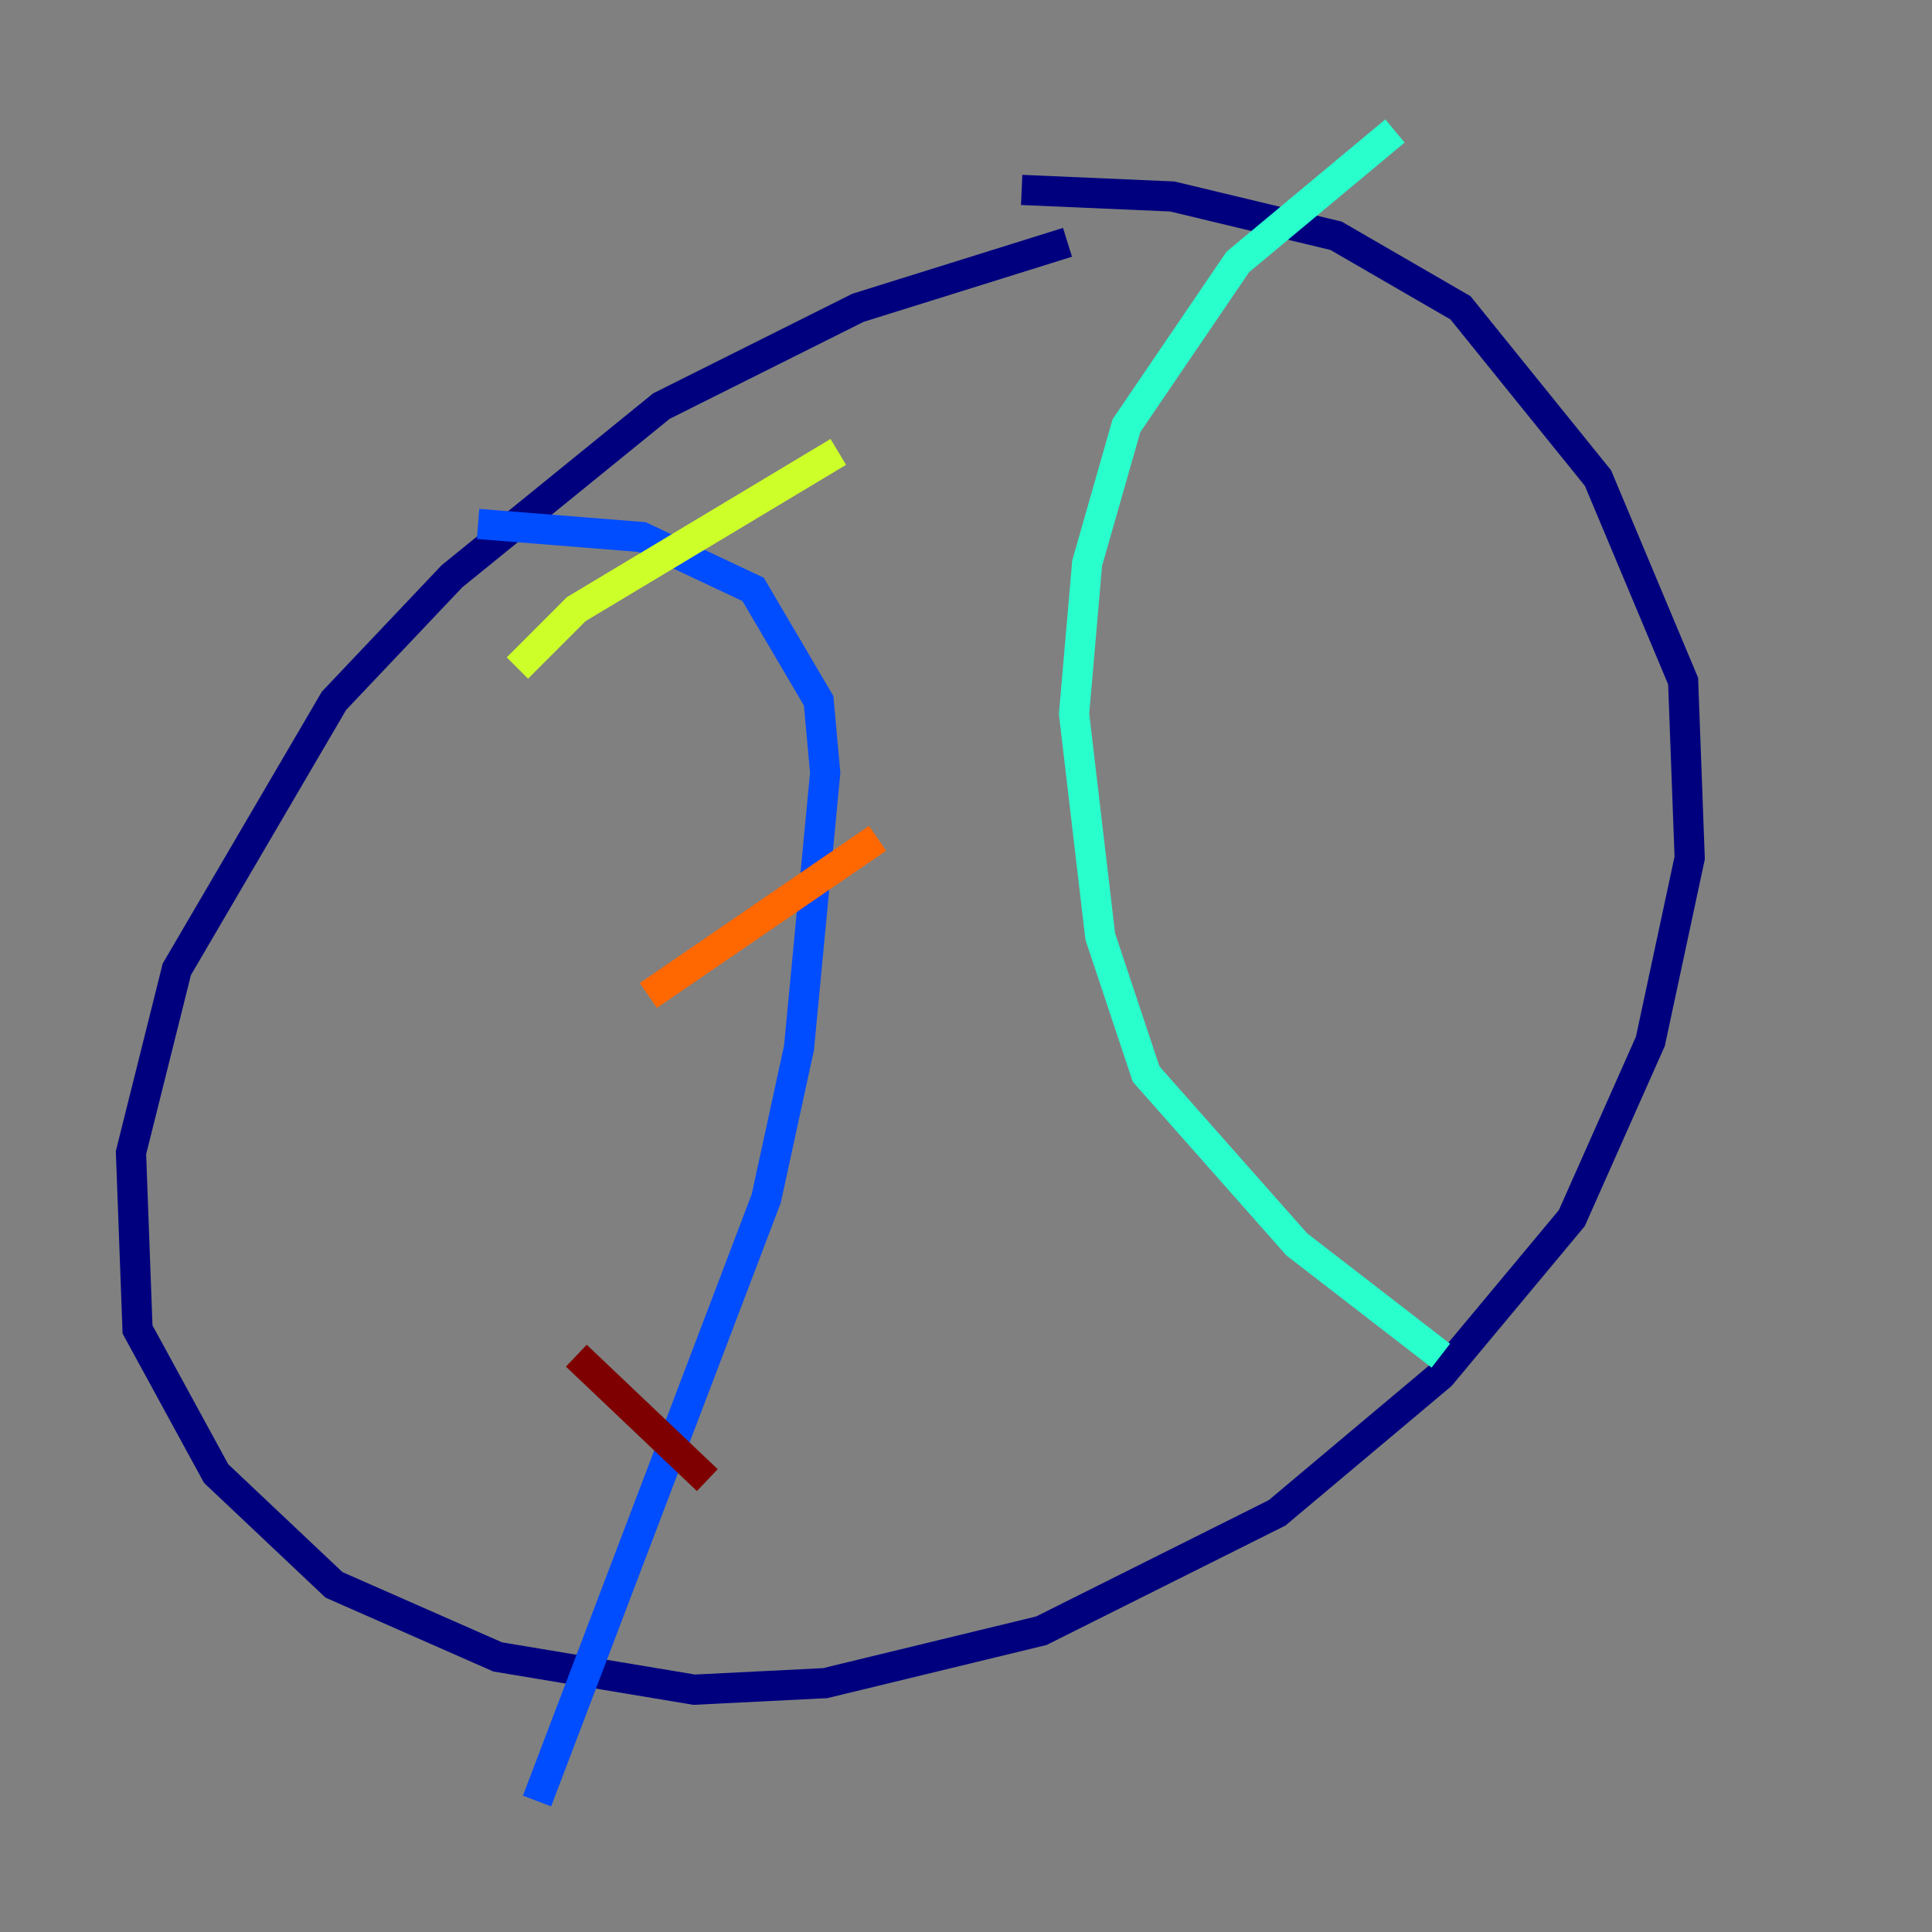 <?xml version="1.0" encoding="utf-8" ?>
<svg baseProfile="tiny" height="128" version="1.2" viewBox="0,0,128,128" width="128" xmlns="http://www.w3.org/2000/svg" xmlns:ev="http://www.w3.org/2001/xml-events" xmlns:xlink="http://www.w3.org/1999/xlink"><rect x="0" y="0" width="128" height="128" fill="#808080" stroke="none"/><defs /><polyline fill="none" points="70.725,16.054 56.841,20.393 43.824,26.902 29.939,38.183 22.129,46.427 11.715,64.217 8.678,76.366 9.112,88.081 14.319,97.627 22.129,105.003 32.976,109.776 45.993,111.946 54.671,111.512 68.99,108.041 84.61,100.231 95.458,91.119 104.136,80.705 109.342,68.99 111.946,56.841 111.512,45.125 105.871,31.675 96.759,20.393 88.515,15.62 77.668,13.017 67.688,12.583" stroke="#00007f" stroke-width="2" /><polyline fill="none" points="31.675,34.712 42.522,35.58 49.898,39.051 54.237,46.427 54.671,51.2 52.936,69.424 50.766,79.403 35.58,119.322" stroke="#004cff" stroke-width="2" /><polyline fill="none" points="92.42,8.678 82.007,17.356 74.63,28.203 72.027,37.315 71.159,47.295 72.895,62.047 75.932,71.159 85.912,82.441 95.458,89.817" stroke="#29ffcd" stroke-width="2" /><polyline fill="none" points="34.278,44.258 38.183,40.352 55.539,29.939" stroke="#cdff29" stroke-width="2" /><polyline fill="none" points="42.956,65.953 58.142,55.539" stroke="#ff6700" stroke-width="2" /><polyline fill="none" points="38.183,89.817 46.861,98.061" stroke="#7f0000" stroke-width="2" /></svg>